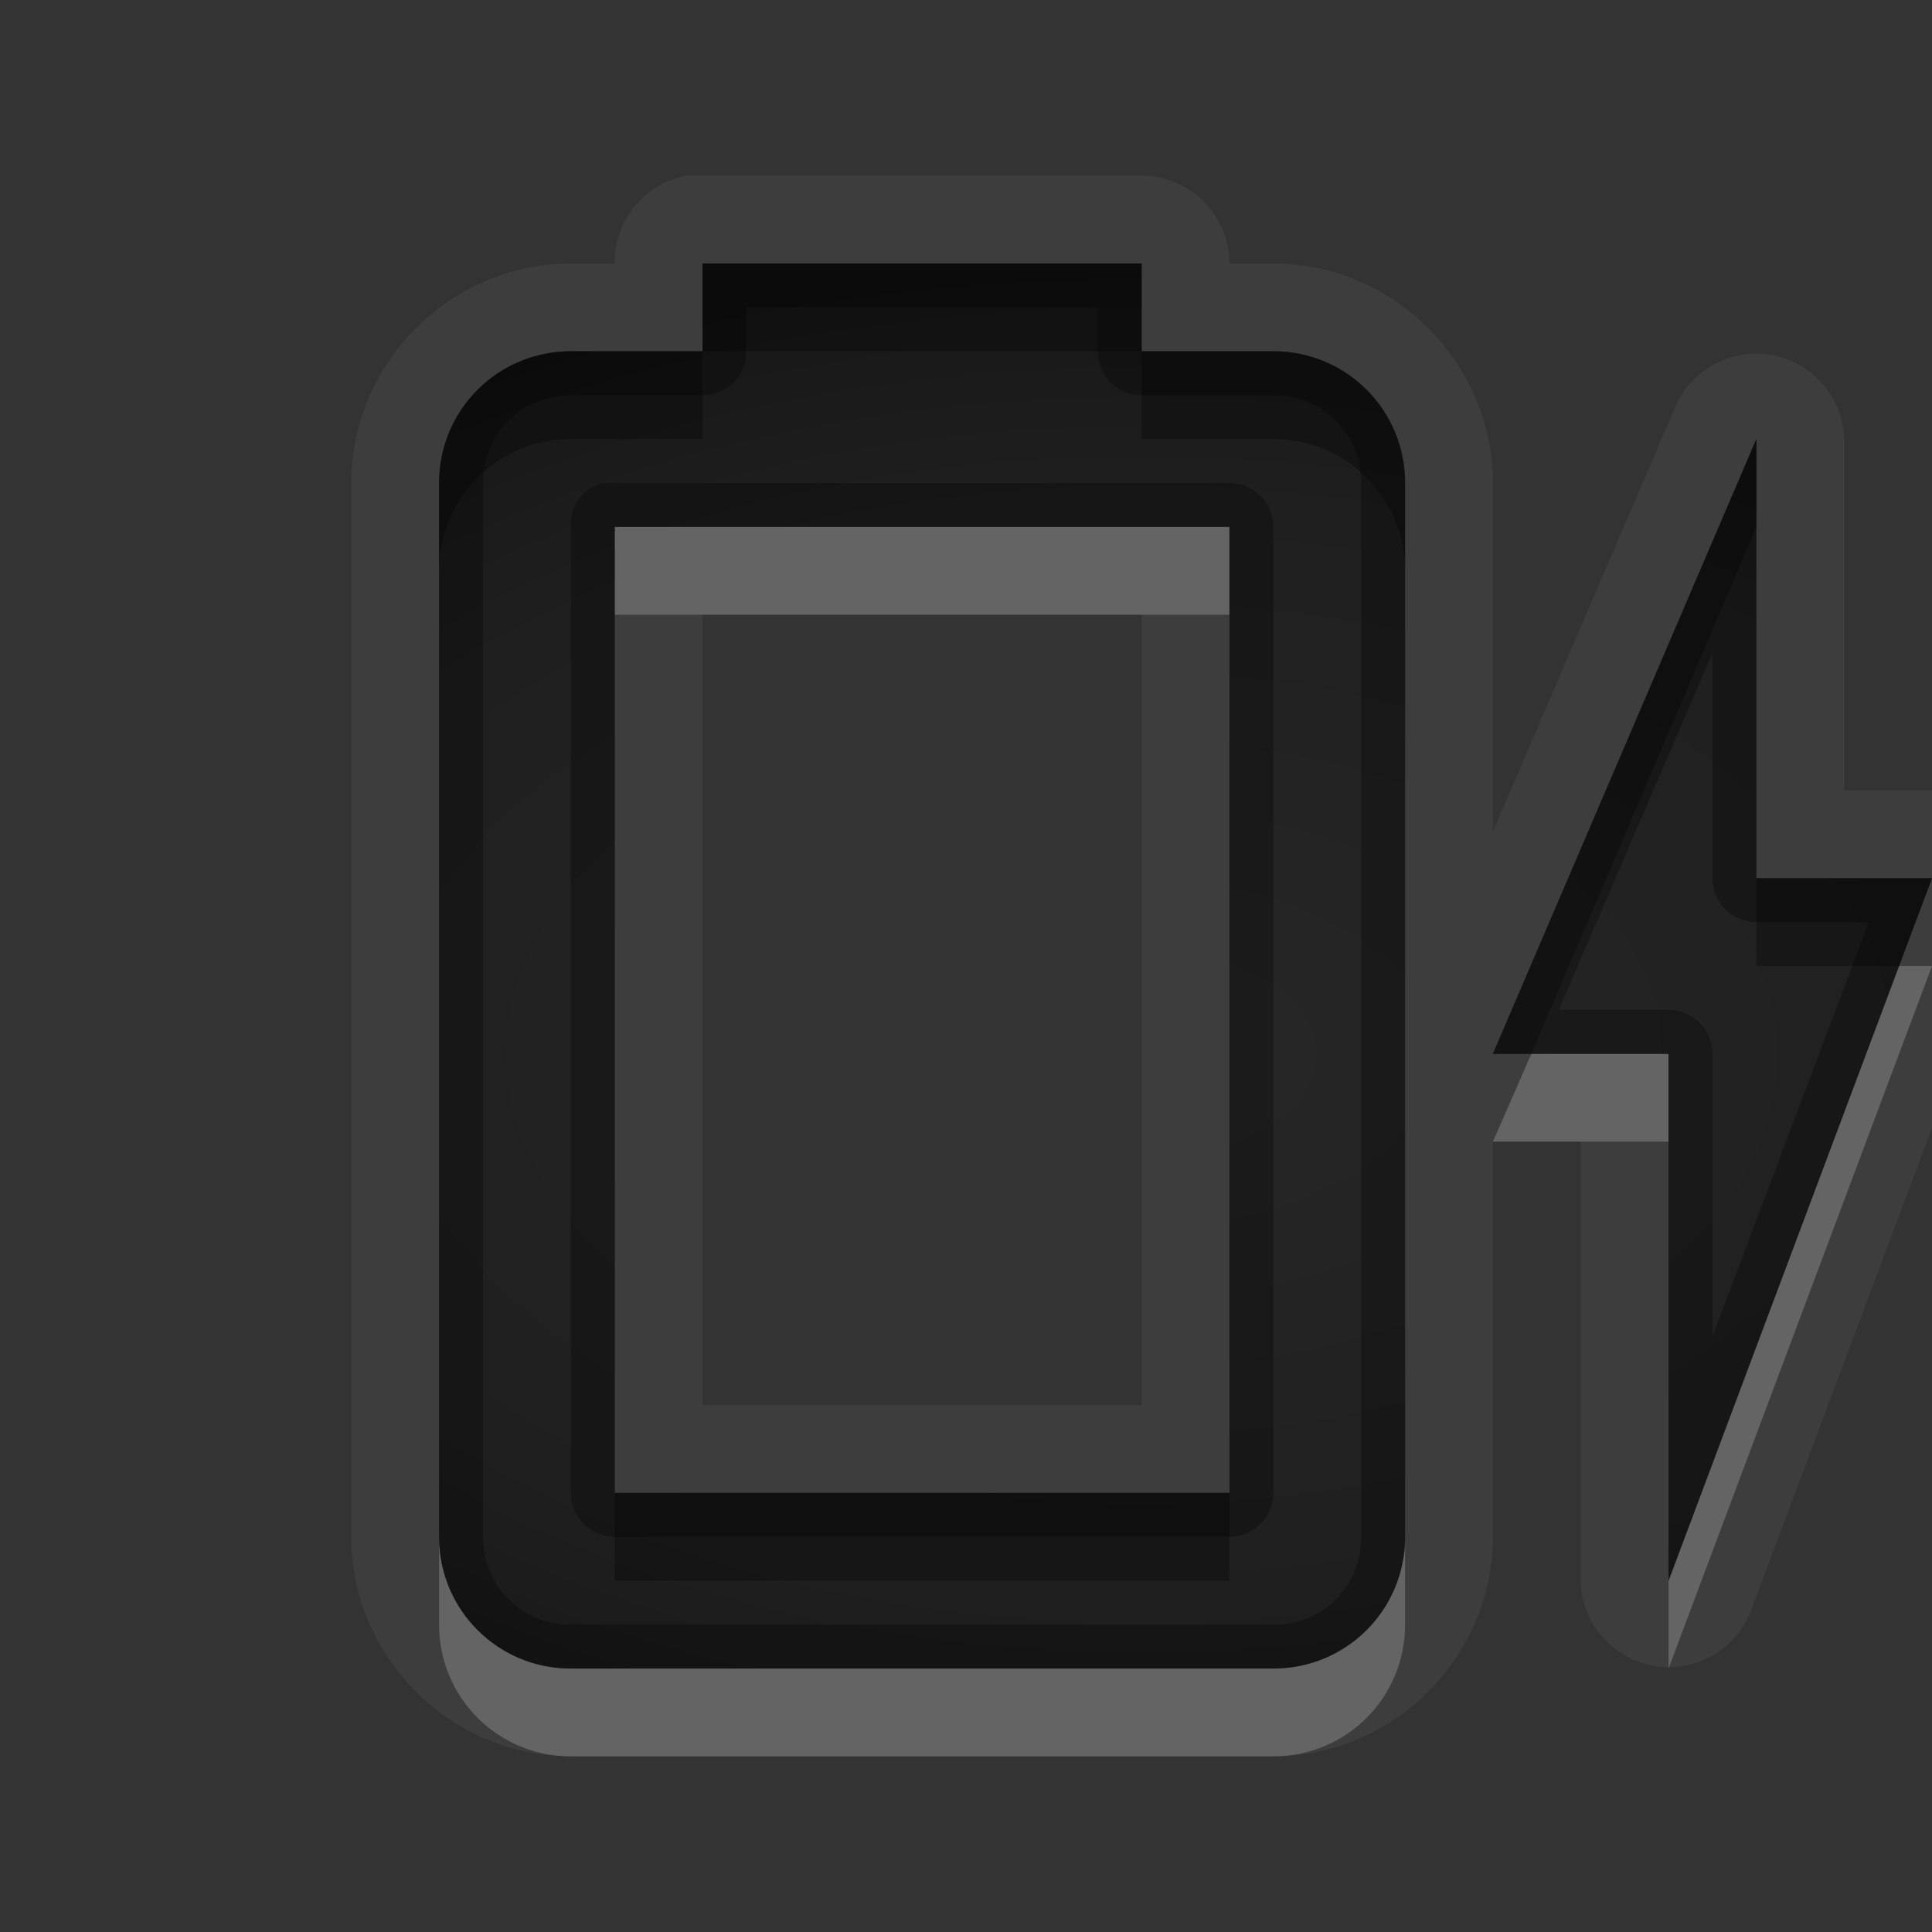<?xml version="1.0" encoding="UTF-8" standalone="no"?>
<!-- Created with Inkscape (http://www.inkscape.org/) -->

<svg
   xmlns:dc="http://purl.org/dc/elements/1.1/"
   xmlns:cc="http://creativecommons.org/ns#"
   xmlns:rdf="http://www.w3.org/1999/02/22-rdf-syntax-ns#"
   xmlns:svg="http://www.w3.org/2000/svg"
   xmlns="http://www.w3.org/2000/svg"
   xmlns:xlink="http://www.w3.org/1999/xlink"
   xmlns:inkscape="http://www.inkscape.org/namespaces/inkscape"
   version="1.0"
   width="22"
   height="22"
   id="svg2"
   style="display:inline">
  <rect width="100%" height="100%" fill="#333333" stroke="none"/>
  <defs
     id="defs4">
    <linearGradient
       x1="11.999"
       y1="0.922"
       x2="11.999"
       y2="19.387"
       id="StandardGradient"
       gradientUnits="userSpaceOnUse"
       gradientTransform="scale(0.922,1.085)">
      <stop
         id="stop3283-1"
         style="stop-color:#000000;stop-opacity:0.235"
         offset="0" />
      <stop
         id="stop3850"
         style="stop-color:#000000;stop-opacity:0.392"
         offset="0.7" />
      <stop
         id="stop2651"
         style="stop-color:#000000;stop-opacity:0.55"
         offset="1" />
    </linearGradient>
    <linearGradient
       x1="10.407"
       y1="2"
       x2="10.407"
       y2="18.001"
       id="SpecificGradient"
       gradientUnits="userSpaceOnUse">
      <stop
         id="stop3292"
         style="stop-color:#e64b36;stop-opacity:1"
         offset="0" />
      <stop
         id="stop3294"
         style="stop-color:#a31414;stop-opacity:1"
         offset="1" />
    </linearGradient>
    <radialGradient
       cx="36"
       cy="2"
       r="4"
       fx="36"
       fy="2"
       id="radialGradient3851"
       xlink:href="#StandardGradient"
       gradientUnits="userSpaceOnUse" />
    <radialGradient
       cx="36"
       cy="2"
       r="4"
       fx="36"
       fy="2"
       id="radialGradient3855"
       xlink:href="#SpecificGradient"
       gradientUnits="userSpaceOnUse"
       gradientTransform="translate(0,10)" />
    <radialGradient
       cx="13"
       cy="10.514"
       r="5"
       fx="13"
       fy="10.514"
       id="radialGradient3824"
       xlink:href="#SpecificGradient"
       gradientUnits="userSpaceOnUse"
       gradientTransform="matrix(3,0,0,1.8,-26,-36.925)" />
    <radialGradient
       cx="13"
       cy="10.514"
       r="5"
       fx="13"
       fy="10.514"
       id="radialGradient3832"
       xlink:href="#StandardGradient"
       gradientUnits="userSpaceOnUse"
       gradientTransform="matrix(3,0,0,1.8,-26,-6.925)" />
  </defs>
  <g
     id="layer1"
     style="display:inline">
    <path
       d="M 7.812,2 A 1.003,1.003 0 0 0 7,3 L 6.5,3 C 5.131,3 4,4.131 4,5.5 l 0,12 C 4,18.869 5.131,20 6.5,20 l 8,0 c 1.369,0 2.5,-1.131 2.5,-2.5 l 0,-4.5 1,0 0,5 a 1.003,1.003 0 0 0 1.938,0.344 l 3,-8 A 1.003,1.003 0 0 0 22,9 L 21,9 21,5 A 1.003,1.003 0 0 0 19.094,4.594 L 17,9.469 17,5.5 C 17,4.131 15.869,3 14.5,3 L 14,3 A 1.003,1.003 0 0 0 13,2 L 8,2 A 1.003,1.003 0 0 0 7.906,2 1.003,1.003 0 0 0 7.812,2 z M 8,3 l 5,0 0,1 1.5,0 C 15.331,4 16,4.669 16,5.5 l 0,12 c 0,0.831 -0.669,1.5 -1.5,1.5 l -8,0 C 5.669,19 5,18.331 5,17.5 L 5,5.5 C 5,4.669 5.669,4 6.5,4 L 8,4 8,3 z m 12,2 0,5 2,0 -3,8 0,-6 -2,0 3,-7 z M 7,6 7,17 14,17 14,6 7,6 z m 1,1 5,0 0,9 -5,0 0,-9 z"
       inkscape:connector-curvature="0"
       id="path3927"
       style="opacity:0.05;color:#000000;fill:#ffffff;fill-opacity:1;fill-rule:nonzero;stroke:none;stroke-width:2;marker:none;visibility:visible;display:inline;overflow:visible;enable-background:accumulate" />
    <path
       d="m 7,6 0,1 7,0 0,-1 -7,0 z m 14.625,5 -2.625,7 0,1 3,-8 -0.375,0 z M 17.438,12 17,13 l 2,0 0,-1 -1.562,0 z M 5,17.5 l 0,1 C 5,19.331 5.669,20 6.5,20 l 8,0 c 0.831,0 1.5,-0.669 1.5,-1.5 l 0,-1 c 0,0.831 -0.669,1.5 -1.5,1.5 l -8,0 C 5.669,19 5,18.331 5,17.5 z"
       inkscape:connector-curvature="0"
       id="path3912"
       style="opacity:0.2;color:#000000;fill:#ffffff;fill-opacity:1;fill-rule:nonzero;stroke:none;stroke-width:2;marker:none;visibility:visible;display:inline;overflow:visible;enable-background:accumulate" />
    <path
       d="M 7.812,-27.969 A 0.967,0.967 0 0 0 7.031,-27 l 0,0.031 -0.531,0 c -1.35,0 -2.469,1.119 -2.469,2.469 l 0,12 c 0,1.35 1.119,2.469 2.469,2.469 l 8,0 c 1.35,0 2.469,-1.119 2.469,-2.469 l 0,-12 c 0,-1.35 -1.119,-2.469 -2.469,-2.469 l -0.531,0 0,-0.031 A 0.967,0.967 0 0 0 13,-27.969 l -5,0 a 0.967,0.967 0 0 0 -0.094,0 0.967,0.967 0 0 0 -0.094,0 z M 8,-27 l 5,0 0,1 1.5,0 c 0.831,0 1.5,0.669 1.5,1.5 l 0,12 c 0,0.831 -0.669,1.5 -1.5,1.5 l -8,0 C 5.669,-11 5,-11.669 5,-12.5 l 0,-12 C 5,-25.331 5.669,-26 6.5,-26 l 1.5,0 0,-1 z m -1,3 0,11 7,0 0,-11 -7,0 z m 0.969,0.969 5.062,0 0,9.062 -5.062,0 0,-9.062 z"
       inkscape:connector-curvature="0"
       id="path3851"
       style="opacity:0.05;color:#000000;fill:#ffffff;fill-opacity:1;fill-rule:nonzero;stroke:none;stroke-width:2;marker:none;visibility:visible;display:inline;overflow:visible;enable-background:accumulate" />
    <rect
       width="8"
       height="8"
       x="32"
       y="-2"
       id="rect3841"
       style="opacity:0.8;color:#000000;fill:url(#radialGradient3851);fill-opacity:1;fill-rule:nonzero;stroke:none;stroke-width:2;marker:none;visibility:visible;display:inline;overflow:visible;enable-background:accumulate" />
    <rect
       width="8"
       height="8"
       x="32"
       y="8"
       id="rect3853"
       style="opacity:0.8;color:#000000;fill:url(#radialGradient3855);fill-opacity:1;fill-rule:nonzero;stroke:none;stroke-width:2;marker:none;visibility:visible;display:inline;overflow:visible;enable-background:accumulate" />
    <path
       d="m 8,-27 0,1 -1.5,0 C 5.669,-26 5,-25.331 5,-24.5 l 0,12 c 0,0.831 0.669,1.5 1.5,1.5 l 8,0 c 0.831,0 1.5,-0.669 1.5,-1.5 l 0,-12 c 0,-0.831 -0.669,-1.5 -1.5,-1.5 l -1.5,0 0,-1 z m -1,3 7,0 0,11 -7,0 z"
       inkscape:connector-curvature="0"
       id="rect3028"
       style="color:#000000;fill:url(#radialGradient3824);fill-opacity:1;fill-rule:nonzero;stroke:none;stroke-width:2;marker:none;visibility:visible;display:inline;overflow:visible;enable-background:accumulate" />
    <path
       d="M 8,3 8,4 6.5,4 C 5.669,4 5,4.669 5,5.5 l 0,12 C 5,18.331 5.669,19 6.5,19 l 8,0 c 0.831,0 1.5,-0.669 1.5,-1.5 l 0,-12 C 16,4.669 15.331,4 14.5,4 L 13,4 13,3 8,3 z m 12,2 -3,7 2,0 0,6 3,-8 -2,0 0,-5 z M 7,6 14,6 14,17 7,17 7,6 z"
       inkscape:connector-curvature="0"
       id="path3828"
       style="color:#000000;fill:url(#radialGradient3832);fill-opacity:1;fill-rule:nonzero;stroke:none;stroke-width:2;marker:none;visibility:visible;display:inline;overflow:visible;enable-background:accumulate" />
    <path
       d="m 7,-24 0,1 7,0 0,-1 -7,0 z m -2,11.5 0,1 c 0,0.831 0.669,1.5 1.5,1.5 l 8,0 c 0.831,0 1.5,-0.669 1.5,-1.5 l 0,-1 c 0,0.831 -0.669,1.5 -1.5,1.5 l -8,0 C 5.669,-11 5,-11.669 5,-12.5 z"
       inkscape:connector-curvature="0"
       id="path3836"
       style="opacity:0.2;color:#000000;fill:#ffffff;fill-opacity:1;fill-rule:nonzero;stroke:none;stroke-width:2;marker:none;visibility:visible;display:inline;overflow:visible;enable-background:accumulate" />
    <path
       d="m 8,-27 0,1 -1.5,0 C 5.669,-26 5,-25.331 5,-24.5 l 0,12 c 0,0.831 0.669,1.5 1.5,1.5 l 8,0 c 0.831,0 1.5,-0.669 1.5,-1.5 l 0,-12 c 0,-0.831 -0.669,-1.5 -1.5,-1.5 l -1.5,0 0,-1 -5,0 z m 0.469,0.469 4.062,0 0,0.531 A 0.467,0.467 0 0 0 13,-25.531 l 1.5,0 c 0.58,0 1.031,0.451 1.031,1.031 l 0,12 c 0,0.58 -0.451,1.031 -1.031,1.031 l -8,0 c -0.58,0 -1.031,-0.451 -1.031,-1.031 l 0,-12 c 0,-0.58 0.451,-1.031 1.031,-1.031 l 1.5,0 A 0.467,0.467 0 0 0 8.469,-26 l 0,-0.531 z M 6.875,-24.469 A 0.467,0.467 0 0 0 6.531,-24 l 0,11 A 0.467,0.467 0 0 0 7,-12.531 l 7,0 A 0.467,0.467 0 0 0 14.469,-13 l 0,-11 A 0.467,0.467 0 0 0 14,-24.469 l -7,0 a 0.467,0.467 0 0 0 -0.094,0 0.467,0.467 0 0 0 -0.031,0 z M 7,-24 l 7,0 0,11 -7,0 0,-11 z"
       inkscape:connector-curvature="0"
       id="path3865"
       style="opacity:0.25;color:#000000;fill:#000000;fill-opacity:1;fill-rule:nonzero;stroke:none;stroke-width:2;marker:none;visibility:visible;display:inline;overflow:visible;enable-background:accumulate" />
    <path
       d="m 8,-27 0,1 5,0 0,-1 -5,0 z m 5,1 0,1 1.5,0 c 0.831,0 1.5,0.669 1.5,1.5 l 0,-1 c 0,-0.831 -0.669,-1.5 -1.5,-1.5 l -1.5,0 z m -5,0 -1.5,0 C 5.669,-26 5,-25.331 5,-24.5 l 0,1 C 5,-24.331 5.669,-25 6.5,-25 l 1.5,0 0,-1 z m -1,13 0,1 7,0 0,-1 -7,0 z"
       inkscape:connector-curvature="0"
       id="path3856"
       style="opacity:0.25;color:#000000;fill:#000000;fill-opacity:1;fill-rule:nonzero;stroke:none;stroke-width:2;marker:none;visibility:visible;display:inline;overflow:visible;enable-background:accumulate" />
    <path
       d="M 8,3 8,4 6.5,4 C 5.669,4 5,4.669 5,5.5 l 0,12 C 5,18.331 5.669,19 6.5,19 l 8,0 c 0.831,0 1.5,-0.669 1.5,-1.5 l 0,-12 C 16,4.669 15.331,4 14.5,4 L 13,4 13,3 8,3 z m 0.5,0.5 4,0 0,0.5 A 0.5,0.5 0 0 0 13,4.5 l 1.5,0 c 0.563,0 1,0.437 1,1 l 0,12 c 0,0.563 -0.437,1 -1,1 l -8,0 c -0.563,0 -1,-0.437 -1,-1 l 0,-12 c 0,-0.563 0.437,-1 1,-1 L 8,4.5 A 0.5,0.5 0 0 0 8.5,4 l 0,-0.5 z M 20,5 l -3,7 2,0 0,6 3,-8 -2,0 0,-5 z M 6.844,5.5 A 0.5,0.5 0 0 0 6.5,6 l 0,11 A 0.5,0.5 0 0 0 7,17.5 l 7,0 A 0.5,0.5 0 0 0 14.5,17 l 0,-11 A 0.5,0.5 0 0 0 14,5.5 l -7,0 a 0.5,0.5 0 0 0 -0.094,0 0.5,0.5 0 0 0 -0.062,0 z M 7,6 14,6 14,17 7,17 7,6 z M 19.5,7.438 19.5,10 a 0.5,0.5 0 0 0 0.5,0.5 l 1.281,0 L 19.5,15.219 19.5,12 A 0.5,0.5 0 0 0 19,11.5 l -1.25,0 1.75,-4.062 z"
       inkscape:connector-curvature="0"
       id="path3892"
       style="opacity:0.3;color:#000000;fill:#000000;fill-opacity:1;fill-rule:nonzero;stroke:none;stroke-width:2;marker:none;visibility:visible;display:inline;overflow:visible;enable-background:accumulate" />
    <path
       d="m 8,3 0,1 5,0 0,-1 -5,0 z m 5,1 0,1 1.5,0 C 15.331,5 16,5.669 16,6.5 l 0,-1 C 16,4.669 15.331,4 14.5,4 L 13,4 z M 8,4 6.5,4 C 5.669,4 5,4.669 5,5.5 l 0,1 C 5,5.669 5.669,5 6.5,5 L 8,5 8,4 z m 12,1 -3,7 0.438,0 L 20,6 20,5 z m 0,5 0,1 1.625,0 0.375,-1 -2,0 z m -13,7 0,1 7,0 0,-1 -7,0 z"
       inkscape:connector-curvature="0"
       id="path3883"
       style="opacity:0.3;color:#000000;fill:#000000;fill-opacity:1;fill-rule:nonzero;stroke:none;stroke-width:2;marker:none;visibility:visible;display:inline;overflow:visible;enable-background:accumulate" />
  </g>
</svg>
